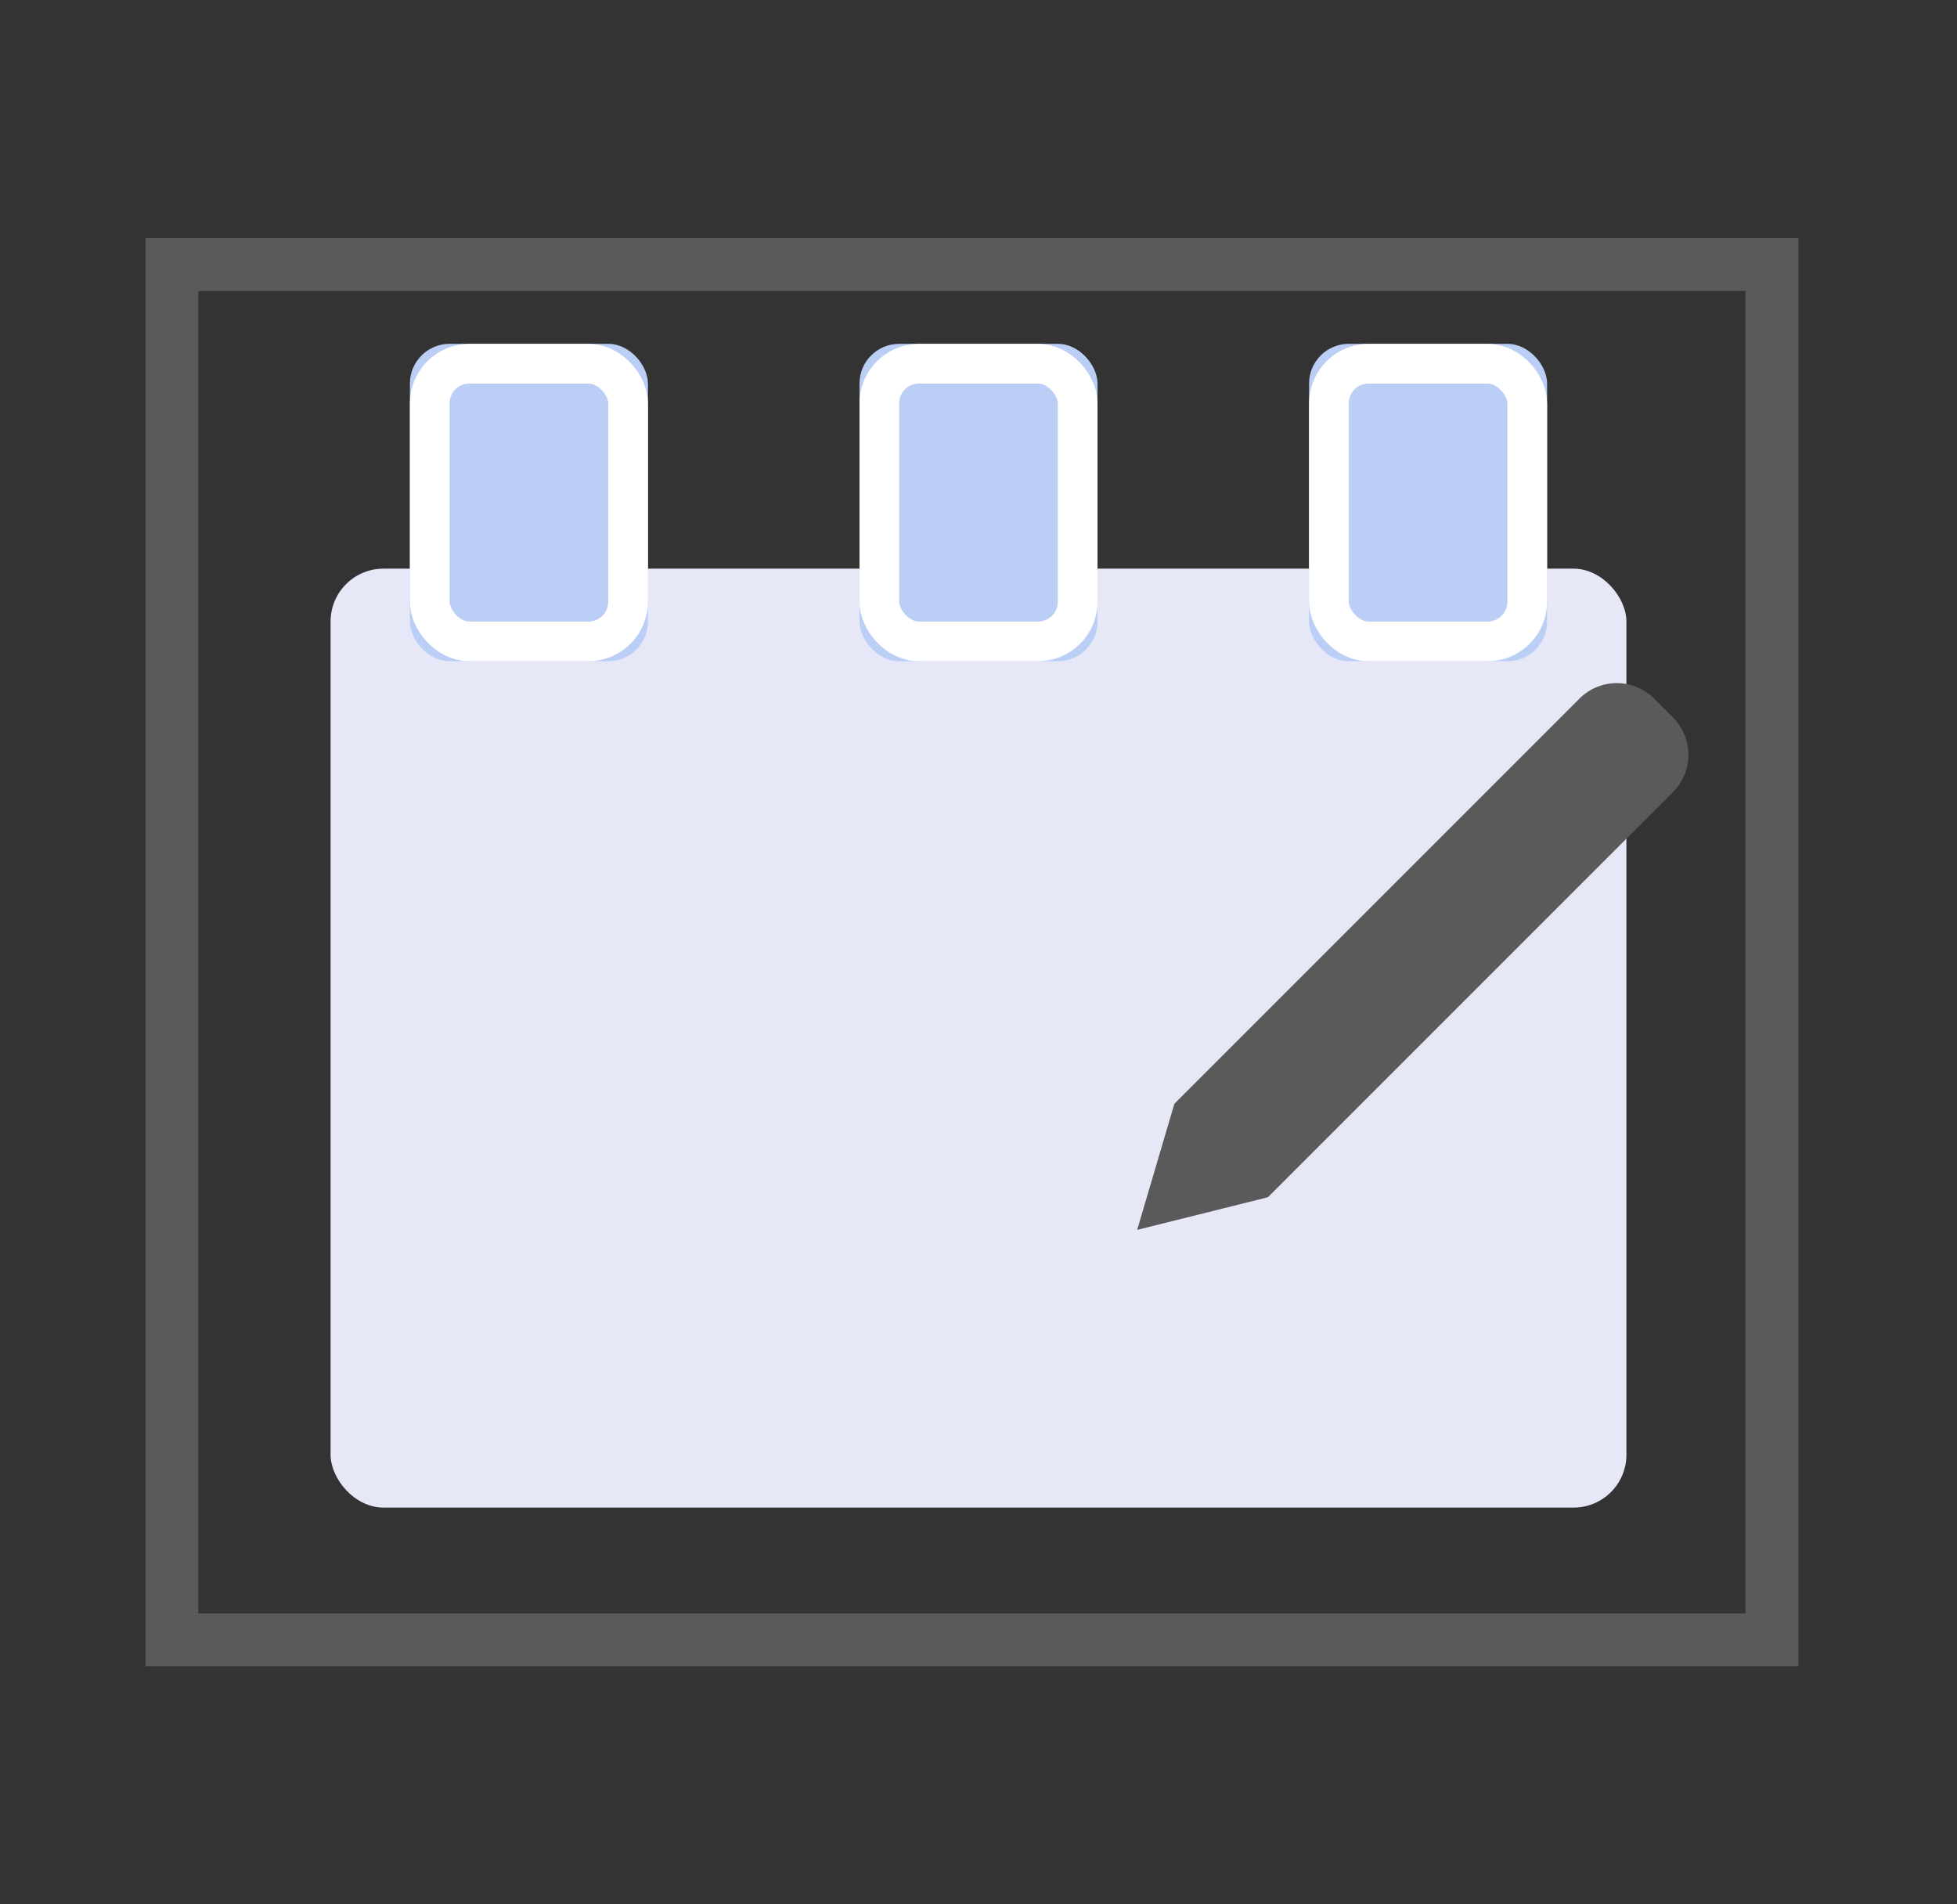 <?xml version="1.0" encoding="UTF-8" standalone="no"?>
<svg width="148px" height="144px" viewBox="0 0 148 144" version="1.1" xmlns="http://www.w3.org/2000/svg" xmlns:xlink="http://www.w3.org/1999/xlink" style="background: #FFFFFF;">
    <rect x="0" y="0" width="148" height="144" fill="#333333" stroke="none"/>
    <!-- Generator: Sketch 45.1 (43504) - http://www.bohemiancoding.com/sketch -->
    <title>Dojo 1 Copy 2</title>
    <desc>Created with Sketch.</desc>
    <defs>
        <rect id="path-1" x="31" y="26" width="18" height="24" rx="3"></rect>
        <rect id="path-2" x="65" y="26" width="18" height="24" rx="3"></rect>
        <rect id="path-3" x="99" y="26" width="18" height="24" rx="3"></rect>
    </defs>
    <g id="Page-1" stroke="none" stroke-width="1" fill="none" fill-rule="evenodd">
        <g id="Dojo-1-Copy-2">
            <rect id="Rectangle" stroke="#5A5A5A" stroke-width="4" x="13" y="20" width="121" height="104"></rect>
            <rect id="Rectangle-3" fill="#E6E7F7" x="25" y="43" width="98" height="71" rx="4"></rect>
            <g id="Rectangle-2">
                <use fill="#BACEF6" fill-rule="evenodd" xlink:href="#path-1"></use>
                <rect stroke="#FFFFFF" stroke-width="3" x="32.5" y="27.5" width="15" height="21" rx="3"></rect>
            </g>
            <g id="Rectangle-2">
                <use fill="#BACEF6" fill-rule="evenodd" xlink:href="#path-2"></use>
                <rect stroke="#FFFFFF" stroke-width="3" x="66.5" y="27.5" width="15" height="21" rx="3"></rect>
            </g>
            <g id="Rectangle-2">
                <use fill="#BACEF6" fill-rule="evenodd" xlink:href="#path-3"></use>
                <rect stroke="#FFFFFF" stroke-width="3" x="100.5" y="27.5" width="15" height="21" rx="3"></rect>
            </g>
            <path d="M86.7,68.354 L130.027,68.354 C132.232,68.354 134.02,70.142 134.02,72.364 L134.02,74.345 C134.02,76.559 132.223,78.354 130.027,78.354 L86.7,78.354 L77.964,73.109 L86.7,68.354 Z" id="Rectangle-4" fill="#5A5A5A" transform="translate(105.992, 73.354) rotate(-45) translate(-105.992, -73.354) "></path>
        </g>
    </g>
</svg>